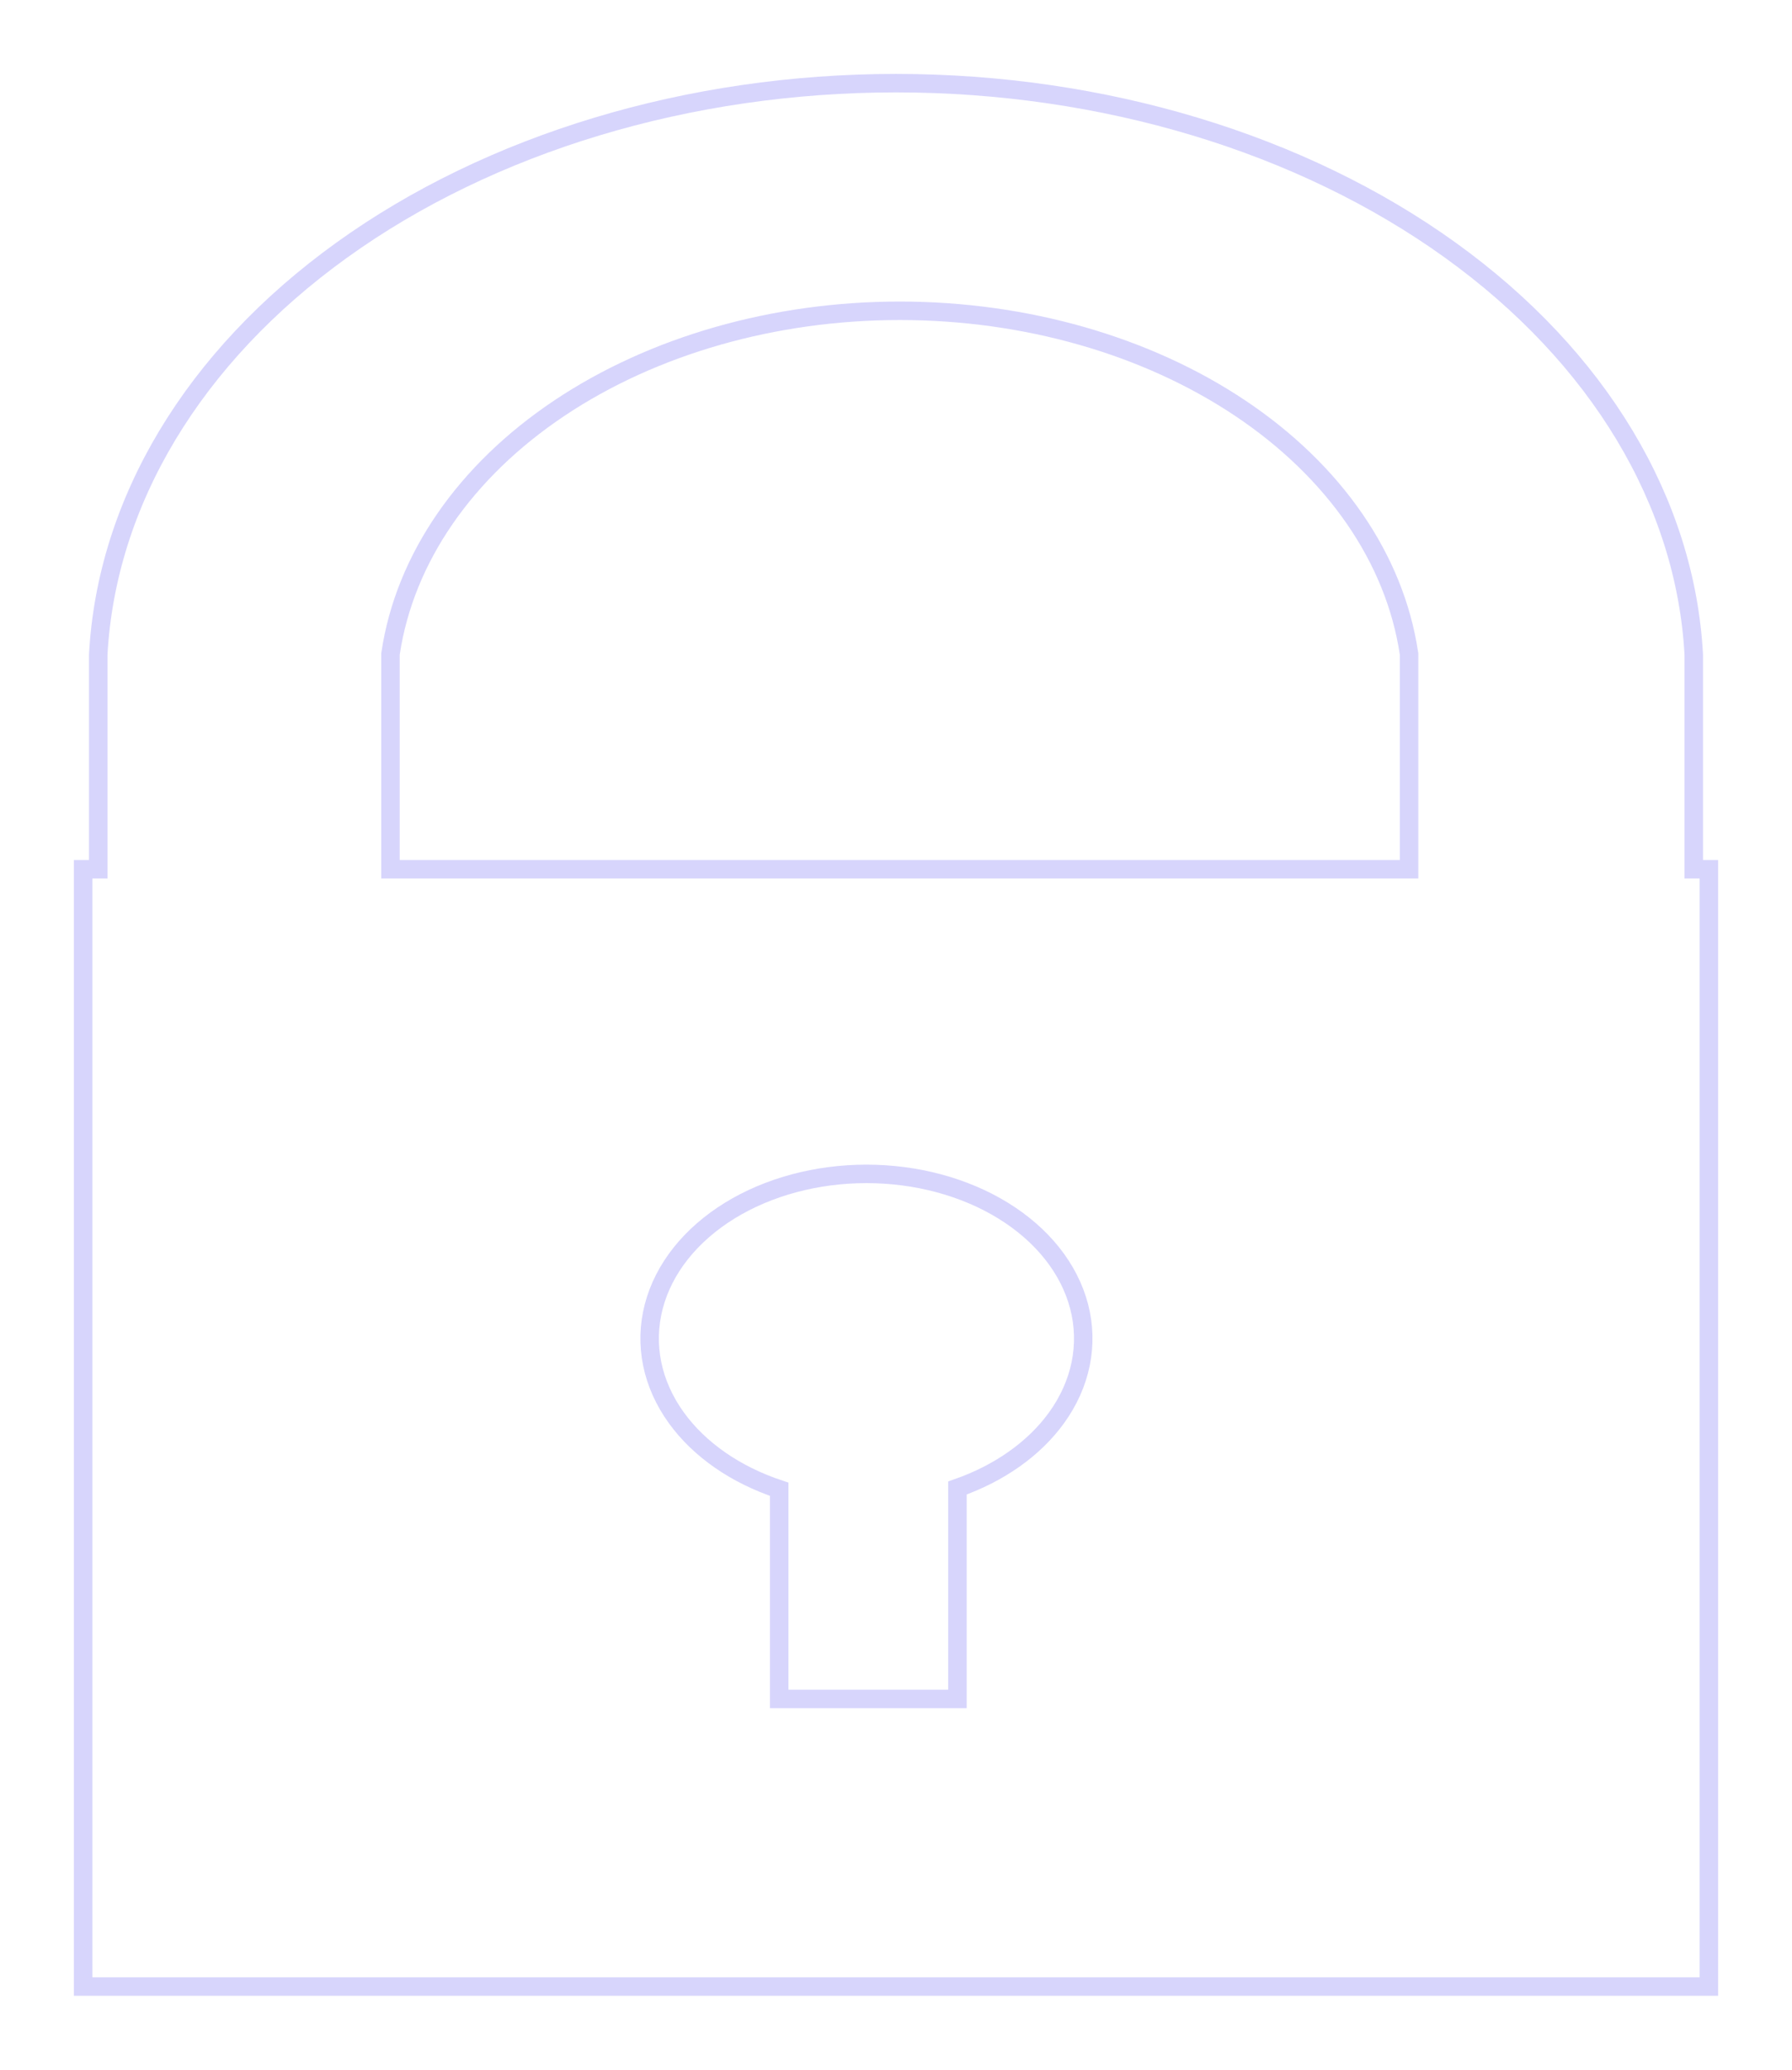 <svg width="97" height="112" viewBox="0 0 97 112" fill="none" xmlns="http://www.w3.org/2000/svg">
<g filter="url(#filter0_d_218_4643)">
<path d="M92.183 42.538V31.428C91.737 22.98 86.94 14.99 78.797 9.131C70.653 3.272 59.796 0 48.5 0C37.204 0 26.347 3.272 18.204 9.131C10.06 14.99 5.263 22.98 4.817 31.428V42.538H4V104H93V42.538H92.183ZM51.326 76.327V87.437H42.678V76.225C40.262 75.492 38.262 74.153 37.021 72.438C35.779 70.722 35.373 68.737 35.872 66.822C36.371 64.907 37.744 63.182 39.756 61.942C41.768 60.701 44.293 60.023 46.9 60.023C49.507 60.023 52.032 60.701 54.044 61.942C56.056 63.182 57.429 64.907 57.928 66.822C58.427 68.737 58.02 70.722 56.779 72.438C55.537 74.153 53.537 75.492 51.122 76.225L51.326 76.327ZM75.772 42.538H21.637V31.428C22.384 26.447 25.558 21.846 30.551 18.505C35.544 15.165 42.007 13.318 48.704 13.318C55.402 13.318 61.864 15.165 66.858 18.505C71.851 21.846 75.024 26.447 75.772 31.428V42.538Z" fill="white"/>
<path d="M91.683 42.538V43.038H92.183H92.5V103.5H4.5V43.038H4.817H5.317V42.538V31.441C5.758 23.178 10.454 15.322 18.496 9.537C26.543 3.747 37.295 0.5 48.5 0.5C59.705 0.5 70.457 3.747 78.504 9.537C86.546 15.322 91.242 23.178 91.683 31.441V42.538ZM51.826 76.521C54.079 75.732 55.966 74.413 57.184 72.731C58.506 70.904 58.951 68.767 58.412 66.696C57.874 64.633 56.405 62.81 54.306 61.516C52.208 60.222 49.589 59.523 46.9 59.523C44.21 59.523 41.592 60.222 39.493 61.516C37.395 62.81 35.926 64.633 35.388 66.696C34.849 68.767 35.293 70.904 36.616 72.731C37.87 74.464 39.835 75.811 42.178 76.59V87.437V87.937H42.678H51.326H51.826V87.437V76.521ZM75.772 43.038H76.272V42.538V31.428V31.39L76.266 31.354C75.494 26.206 72.221 21.492 67.136 18.09C62.051 14.688 55.489 12.818 48.704 12.818C41.92 12.818 35.358 14.688 30.273 18.09C25.187 21.492 21.915 26.206 21.142 31.354L21.137 31.39V31.428V42.538V43.038H21.637H75.772Z" stroke="#D7D5FC"/>
</g>
<defs>
<filter id="filter0_d_218_4643" x="0" y="0" width="97" height="112" filterUnits="userSpaceOnUse" color-interpolation-filters="sRGB">
<feFlood flood-opacity="0" result="BackgroundImageFix"/>
<feColorMatrix in="SourceAlpha" type="matrix" values="0 0 0 0 0 0 0 0 0 0 0 0 0 0 0 0 0 0 127 0" result="hardAlpha"/>
<feOffset dy="4"/>
<feGaussianBlur stdDeviation="2"/>
<feComposite in2="hardAlpha" operator="out"/>
<feColorMatrix type="matrix" values="0 0 0 0 0 0 0 0 0 0 0 0 0 0 0 0 0 0 0.25 0"/>
<feBlend mode="normal" in2="BackgroundImageFix" result="effect1_dropShadow_218_4643"/>
<feBlend mode="normal" in="SourceGraphic" in2="effect1_dropShadow_218_4643" result="shape"/>
</filter>
</defs>
</svg>
